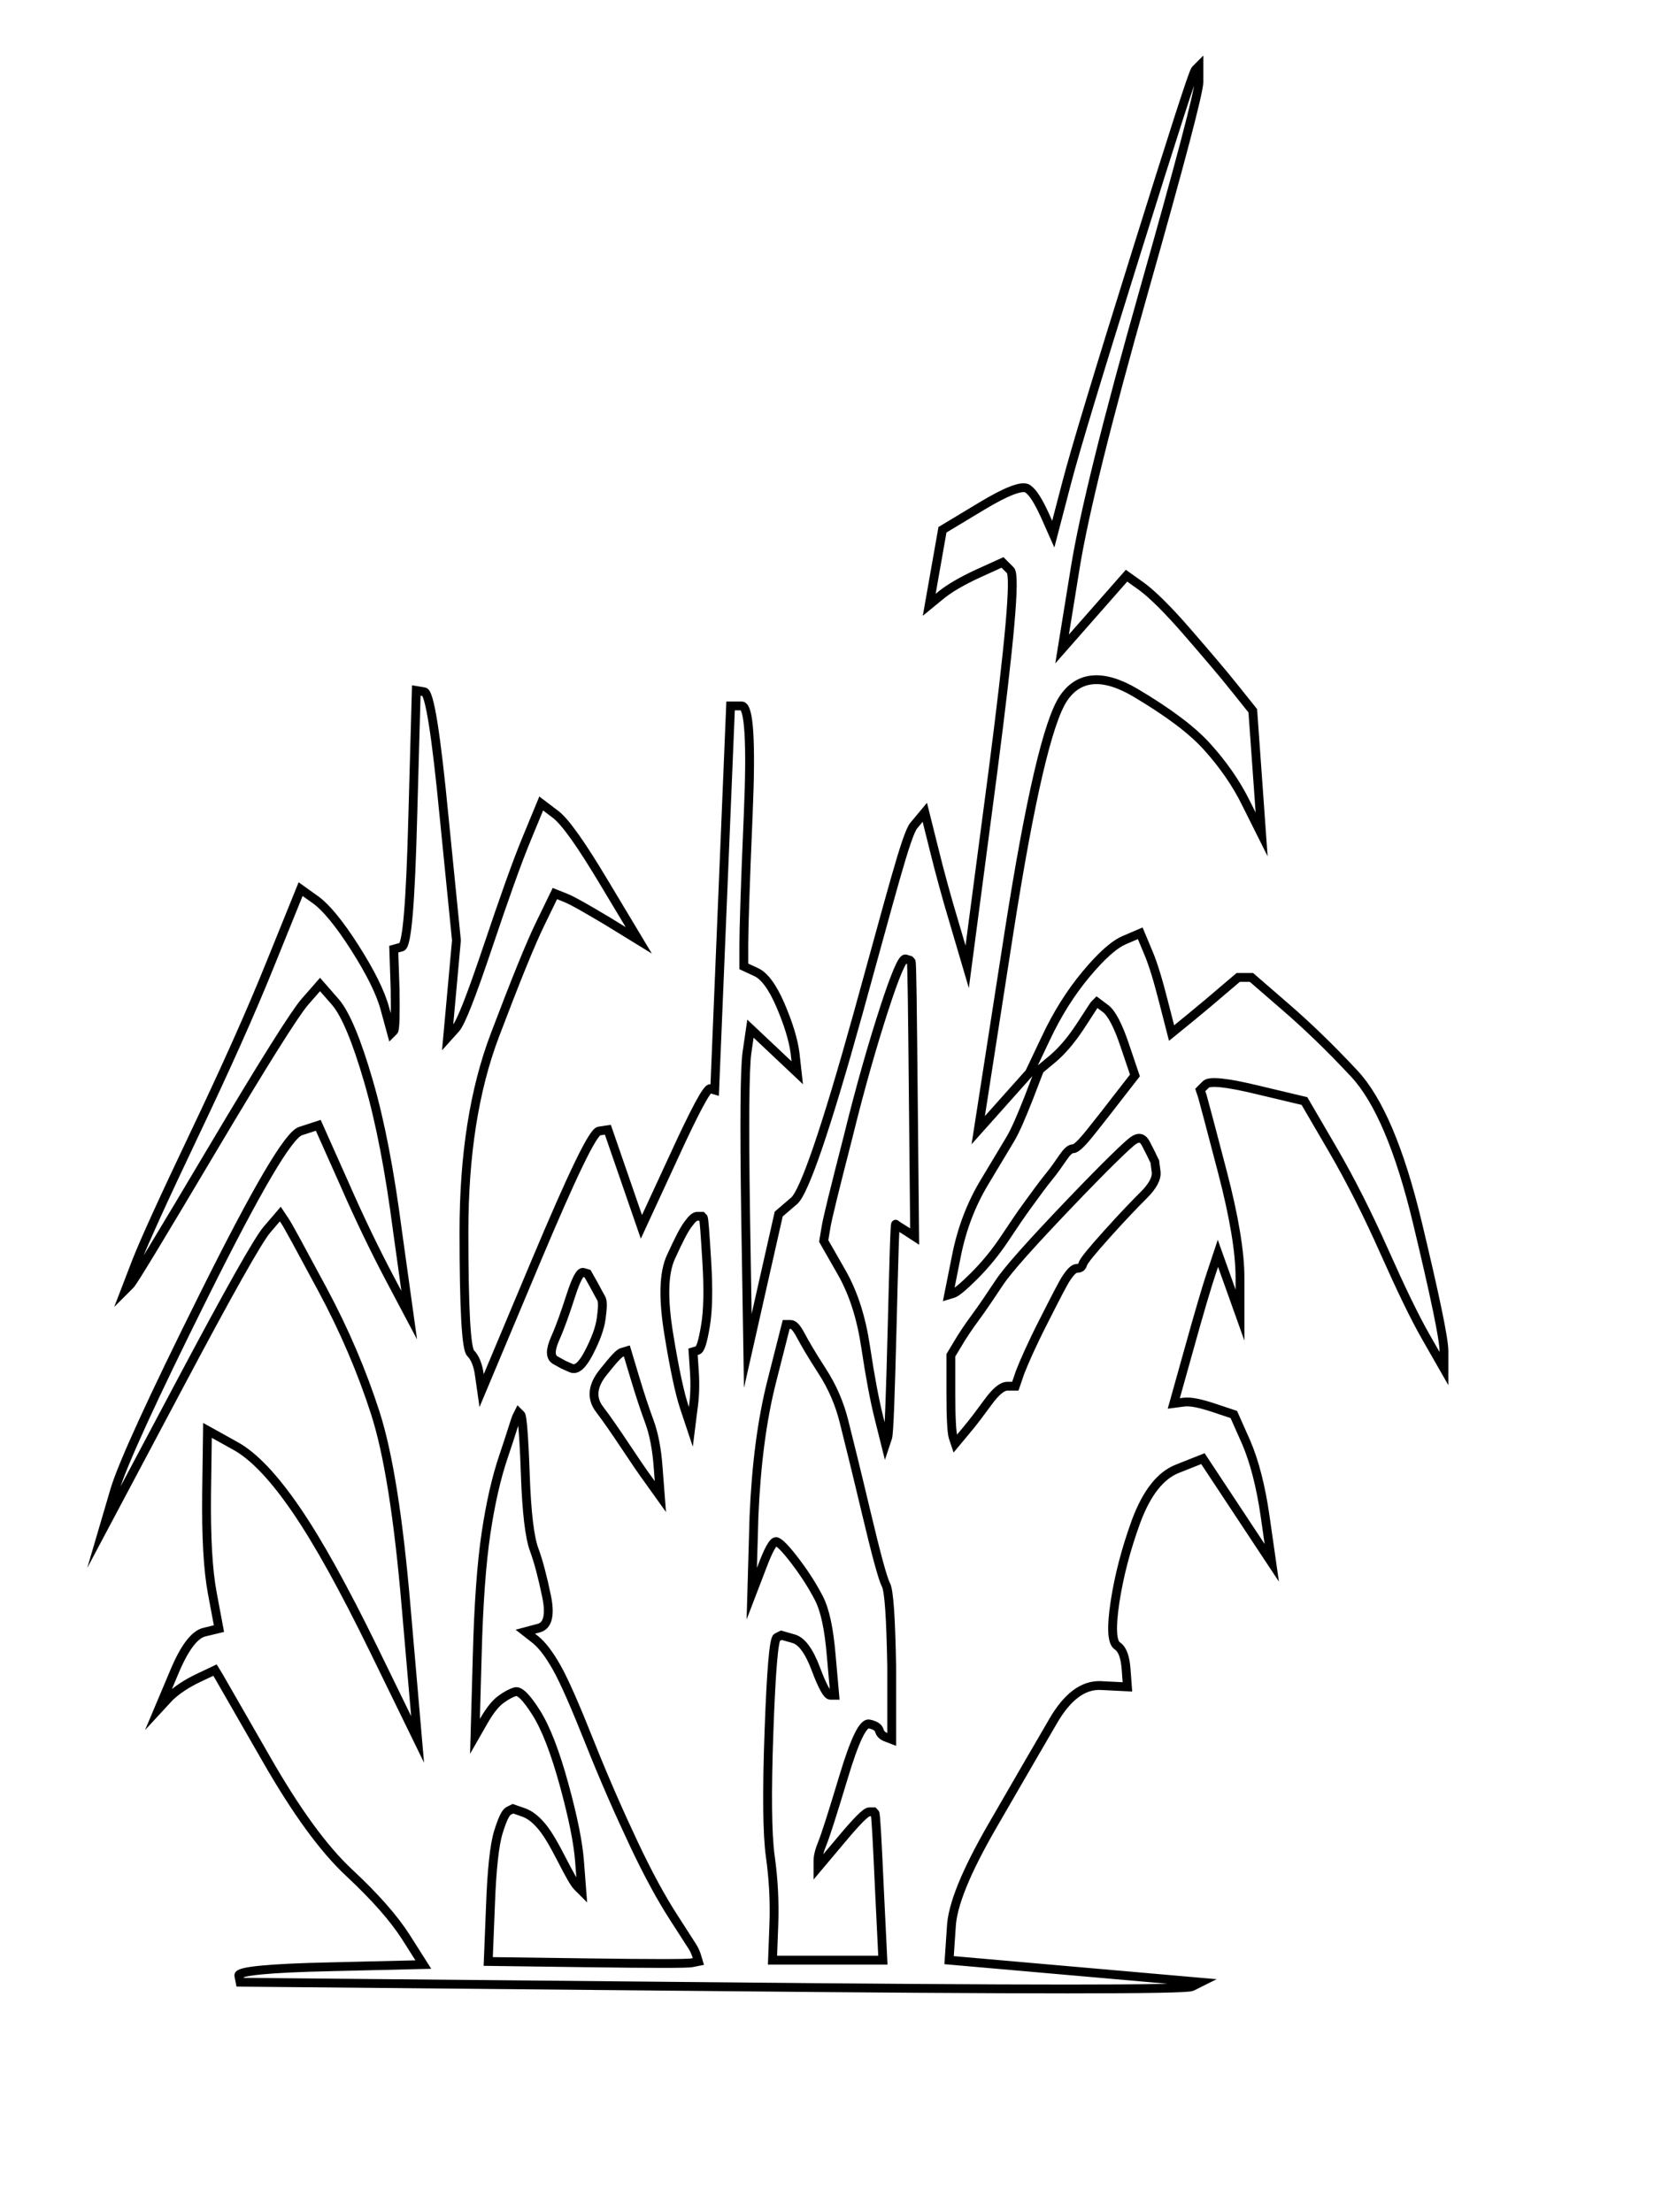 <?xml version="1.0" encoding="utf-8"?>
<!-- Generator: Adobe Illustrator 22.1.0, SVG Export Plug-In . SVG Version: 6.00 Build 0)  -->
<svg version="1.1" id="Layer_1" xmlns="http://www.w3.org/2000/svg" xmlns:xlink="http://www.w3.org/1999/xlink" x="0px" y="0px"
	 viewBox="0 0 376.5 501" style="enable-background:new 0 0 376.5 501;" xml:space="preserve">
<style type="text/css">
	.st0{fill:none;stroke:#000000;stroke-width:2;stroke-miterlimit:10;}
</style>
<path class="st0" d="M270.8,15.8l0.8-0.8v3.5c0,2.3-4.2,18.2-12.5,47.5c-8.3,29.3-13.5,50.2-15.5,62.5l-3,18.5l7.3-8.3l7.3-8.3
	l3.5,2.5c2.3,1.7,5.8,5.1,10.3,10.3s8.1,9.4,10.8,12.8l4,5l1,14l1,14l-3.5-7c-2.3-4.7-5.3-8.9-8.8-12.8s-8.9-7.9-16.3-12.3
	c-7.3-4.3-12.8-3.9-16.3,1.3s-7.6,22.8-12.3,52.8l-7,45l5.8-6.5l5.8-6.5l3.8-8c2.5-5.3,5.5-10.1,9-14.3s6.4-6.8,8.8-7.8l3.5-1.5
	l1.8,4.3c1.2,2.8,2.3,6.6,3.5,11.3l1.8,7l4.3-3.5c2.8-2.3,5.3-4.4,7.5-6.3l3.3-2.8h3l7.5,6.5c5,4.3,10.3,9.4,15.8,15.3
	s10.3,17.1,14.3,33.8s6,26.3,6,29v4l-4-7c-2.7-4.7-5.8-11.2-9.5-19.5s-7.6-16.1-11.8-23.3l-6.3-10.8l-10.5-2.5
	c-7-1.7-10.9-2.1-11.8-1.3l-1.3,1.3l0.5,1.5c0.3,1,1.8,6.7,4.5,17c2.7,10.3,4,18.3,4,24v8.5l-2.5-7l-2.5-7l-1.5,4.5
	c-1,3-2.7,8.7-5,17l-3.5,12.5l2.3-0.3c1.5-0.2,3.8,0.3,6.8,1.3l4.5,1.5l2.8,6.3c1.8,4.2,3.3,9.8,4.3,16.8l1.5,10.5l-7.8-11.8
	l-7.8-11.8l-5.8,2.3c-3.8,1.5-6.9,5.4-9.3,11.8c-2.3,6.3-3.9,12.4-4.8,18.3s-0.7,9.2,0.5,10s1.8,2.6,2,5.3l0.3,4l-6-0.3
	c-4-0.2-7.6,2.5-10.8,8s-7.8,13.4-13.8,23.8s-9.1,18-9.3,23L215,444l28.5,2.5L272,449l-2,1c-1.3,0.7-37.6,0.7-108.8,0l-106.8-1
	l-0.3-1.5c-0.2-1,6.8-1.7,20.8-2l21-0.5l-4-6.3c-2.7-4.2-6.9-9-12.8-14.5s-12.1-14.1-18.8-25.8s-10.3-17.9-10.8-18.8l-0.8-1.3
	l-3.8,1.8c-2.5,1.2-4.7,2.6-6.5,4.3L36,387l3.5-8.3c2.3-5.5,4.6-8.5,6.8-9l3.3-0.8l-1.5-8c-1-5.3-1.4-12.8-1.3-22.5L47,324l6.3,3.5
	c4.2,2.3,8.8,7.2,13.8,14.5s10.8,17.8,17.5,31.5l10,20.5L92,364c-1.7-20-4-34.7-7-44s-7-18.7-12-28s-7.8-14.5-8.5-15.5l-1-1.5
	l-3,3.5c-2,2.3-8.7,14.2-20,35.5l-17,32l2.5-8.5c1.7-5.7,8.4-20.4,20.3-44.3s19.1-36.2,21.8-37l4-1.3l5.8,13
	c3.8,8.7,7.3,15.8,10.3,21.5l4.5,8.5L90,278.5c-1.7-13-3.8-24.2-6.5-33.5s-5.2-15.3-7.5-18l-3.5-4l-3.5,4c-2.3,2.7-9.3,13.8-21,33.5
	S30.2,290.3,29.5,291l-1,1l2.5-6.5c1.7-4.3,6-13.8,13-28.5c7-14.7,12.8-27.6,17.3-38.8l6.8-16.8l3.5,2.5c2.3,1.7,5.3,5.3,8.8,10.8
	s5.8,10.1,6.8,13.8l1.5,5.5l0.5-0.5c0.3-0.3,0.4-3.5,0.3-9.5l-0.3-9l1.8-0.5c1.2-0.3,2-10.1,2.5-29.3l0.8-28.8l1.8,0.3
	c1.2,0.2,2.7,9.6,4.5,28.3l2.8,28l-1,11l-1,11l1.8-2c1.2-1.3,3.6-7.5,7.3-18.5s6.6-19.2,8.8-24.5l3.3-8l3.3,2.5
	c2.2,1.7,5.8,6.8,11,15.5l7.8,13l-7-4.3c-4.7-2.8-7.8-4.6-9.5-5.3l-2.5-1l-3.3,6.8c-2.2,4.5-5.6,12.9-10.3,25.3s-7,27.2-7,44.5
	s0.5,26.5,1.5,27.5s1.7,2.7,2,5l0.5,3.5l12.3-29.3c8.2-19.5,12.9-29.3,14.3-29.5l2-0.3l3.8,11l3.8,11l7.3-15.8
	c4.8-10.5,7.6-15.7,8.3-15.5l1,0.3l1.8-43.5l1.8-43.5h2.5c1.7,0,2.2,8.2,1.5,24.5s-1,26.2-1,29.5v5l2.8,1.3c1.8,0.8,3.7,3.3,5.5,7.5
	s2.9,7.8,3.3,10.8l0.5,4.5l-5.3-5l-5.3-5l-0.8,5.5c-0.5,3.7-0.6,15.8-0.3,36.5l0.5,31l3.5-15.5l3.5-15.5l3.5-3
	c2.3-2,7.2-16.2,14.5-42.5S205.3,189,207,187l2.5-3l2,8c1.3,5.3,2.9,11.2,4.8,17.5l2.8,9.5l5.8-44c3.8-29.3,5.2-44.6,4-45.8
	l-1.8-1.8l-5.5,2.5c-3.7,1.7-6.4,3.3-8.3,4.8l-2.8,2.3l1.5-8.5l1.5-8.5l8.8-5.3c5.8-3.5,9.3-4.8,10.5-4s2.4,2.8,3.8,5.8l2,4.5
	l3-11.5c2-7.7,7.3-25.1,15.8-52.3S270.3,16.3,270.8,15.8z M117,321l0.5-1l0.5,0.5c0.3,0.3,0.7,4.8,1,13.5s1,14.3,2,17
	s1.9,6.2,2.8,10.5s0.3,6.8-1.8,7.3l-3,0.8l2.3,1.8c1.5,1.2,3.1,3.3,4.8,6.3s4.2,8.7,7.5,17s6.7,16,10,23s6.3,12.4,8.8,16.3
	s4,6.2,4.5,7s0.8,1.6,1,2.3l0.3,1l-1.5,0.3c-1,0.2-8.9,0.2-23.8,0l-22.3-0.3l0.5-12.5c0.3-8.3,0.9-13.9,1.8-16.8s1.6-4.4,2.3-4.8
	l1-0.5l2.3,0.8c1.5,0.5,2.9,1.6,4.3,3.3s2.8,4.2,4.5,7.5c1.7,3.3,2.8,5.3,3.5,6l1,1l-0.5-6.5c-0.3-4.3-1.5-10.2-3.5-17.5
	s-4.1-12.8-6.3-16.3s-3.8-5.1-4.8-4.8s-2.1,0.9-3.3,1.8s-2.4,2.4-3.8,4.8l-2,3.5l0.5-18c0.3-12,1-21.3,2-28s2.3-12.5,4-17.5
	S116.7,321.7,117,321z M129.3,293.5c1.2-3.7,2.1-5.4,2.8-5.3l1,0.3l1.3,2.3c0.8,1.5,1.4,2.6,1.8,3.3s0.3,2.2,0,4.5s-1.3,4.9-2.8,7.8
	s-2.8,4-4,3.5l-1.8-0.8l-1.8-1c-1.2-0.7-1.2-2.3,0-5S128.1,297.2,129.3,293.5z M141,306.3l1-0.3l1.8,6c1.2,4,2.3,7.3,3.3,10
	s1.7,6.2,2,10.5l0.5,6.5l-2.5-3.5c-1.7-2.3-3.5-5-5.5-8s-3.9-5.8-5.8-8.3s-1.6-5.3,0.8-8.3S140.3,306.4,141,306.3z M158,275.5h1
	l0.3,0.3c0.2,0.2,0.4,3.4,0.8,9.8s0.3,11.3-0.3,14.8s-1.1,5.3-1.8,5.5l-1,0.3l0.3,4.5c0.2,3,0.1,5.8-0.3,8.5l-0.5,4l-1.5-4.5
	c-1-3-2.2-8.5-3.5-16.5s-1.2-13.8,0.5-17.5s2.9-6.1,3.8-7.3S157.3,275.5,158,275.5z M174.8,313l3.3-13h1c0.7,0,1.4,0.8,2.3,2.5
	s2.4,4.3,4.8,8s4,7.5,5,11.5s2.7,10.8,5,20.5s3.8,15.2,4.5,16.5s1.1,7.5,1.3,18.5L202,394l-1.3-0.5c-0.8-0.3-1.3-0.8-1.5-1.5
	s-0.9-1.2-2.3-1.5s-3.3,3.7-5.8,12s-4.1,13.3-4.8,15s-1,3-1,4v1.5l5.3-6.3c3.5-4.2,5.6-6.3,6.3-6.3h1l0.3,0.3
	c0.2,0.2,0.5,5.8,1,16.8L200,444h-25l0.3-8c0.2-5.3-0.1-10.5-0.8-15.5s-0.8-14.4-0.3-28.3s1.1-20.9,1.8-21.3l1-0.5l2.8,0.8
	c1.8,0.5,3.5,2.8,5,6.8s2.6,6,3.3,6h1l-0.8-9c-0.5-6-1.4-10.3-2.8-13s-3.1-5.4-5.3-8.3s-3.6-4.3-4.3-4.5s-1.8,1.8-3.3,5.8l-2.3,6
	l0.5-17.5C171.3,331.8,172.6,321.7,174.8,313z M200.3,228.5c2.5-7.7,4.1-11.4,4.8-11.3l1,0.3l0.3,0.3c0.2,0.2,0.3,10.6,0.5,31.3
	l0.3,31l-2-1.3c-1.3-0.8-2.1-1.3-2.3-1.5s-0.4,7.6-0.8,23.3s-0.7,24-1,25l-0.5,1.5l-1.5-6c-1-4-2-9.3-3-16s-2.8-12.3-5.5-17l-4-7
	l0.5-3c0.3-2,2-8.8,5-20.5C195,245.8,197.8,236.2,200.3,228.5z M248,227.5l0.5-0.5l2,1.5c1.3,1,2.8,3.8,4.3,8.3l2.3,6.8l-3.5,4.5
	c-2.3,3-4.5,5.8-6.5,8.3s-3.3,3.8-4,3.8s-1.4,0.7-2.3,2s-1.9,2.8-3.3,4.5s-2.8,3.7-4.5,6s-3.5,5-5.5,8s-4.3,5.8-6.8,8.3
	s-4.1,3.8-4.8,4l-1,0.3l1.8-9c1.2-6,3.3-11.5,6.3-16.5s5-8.3,6-10c1-1.7,2.3-4.7,4-9l2.5-6.5l3-2.5c2-1.7,4-4,6-7
	S247.7,227.8,248,227.5z M256.8,258.3c1.2-0.8,2.1-0.6,2.8,0.8s1.2,2.3,1.5,3l0.5,1l0.3,2.3c0.2,1.5-0.8,3.3-2.8,5.3
	s-4.8,4.9-8.3,8.8s-5.3,6.1-5.5,6.8s-0.6,1-1.3,1s-1.4,0.7-2.3,2s-2.6,4.7-5.3,10s-4.4,9.2-5.3,11.5L230,314h-1.8
	c-1.2,0-2.6,1.2-4.3,3.5s-3.3,4.5-5,6.5l-2.5,3l-0.5-1.5c-0.3-1-0.5-4.3-0.5-10V307l1.5-2.5c1-1.7,2.3-3.7,4-6s3.5-5,5.5-8
	s7.3-8.9,15.8-17.8S255.6,259.1,256.8,258.3z"/>
</svg>
